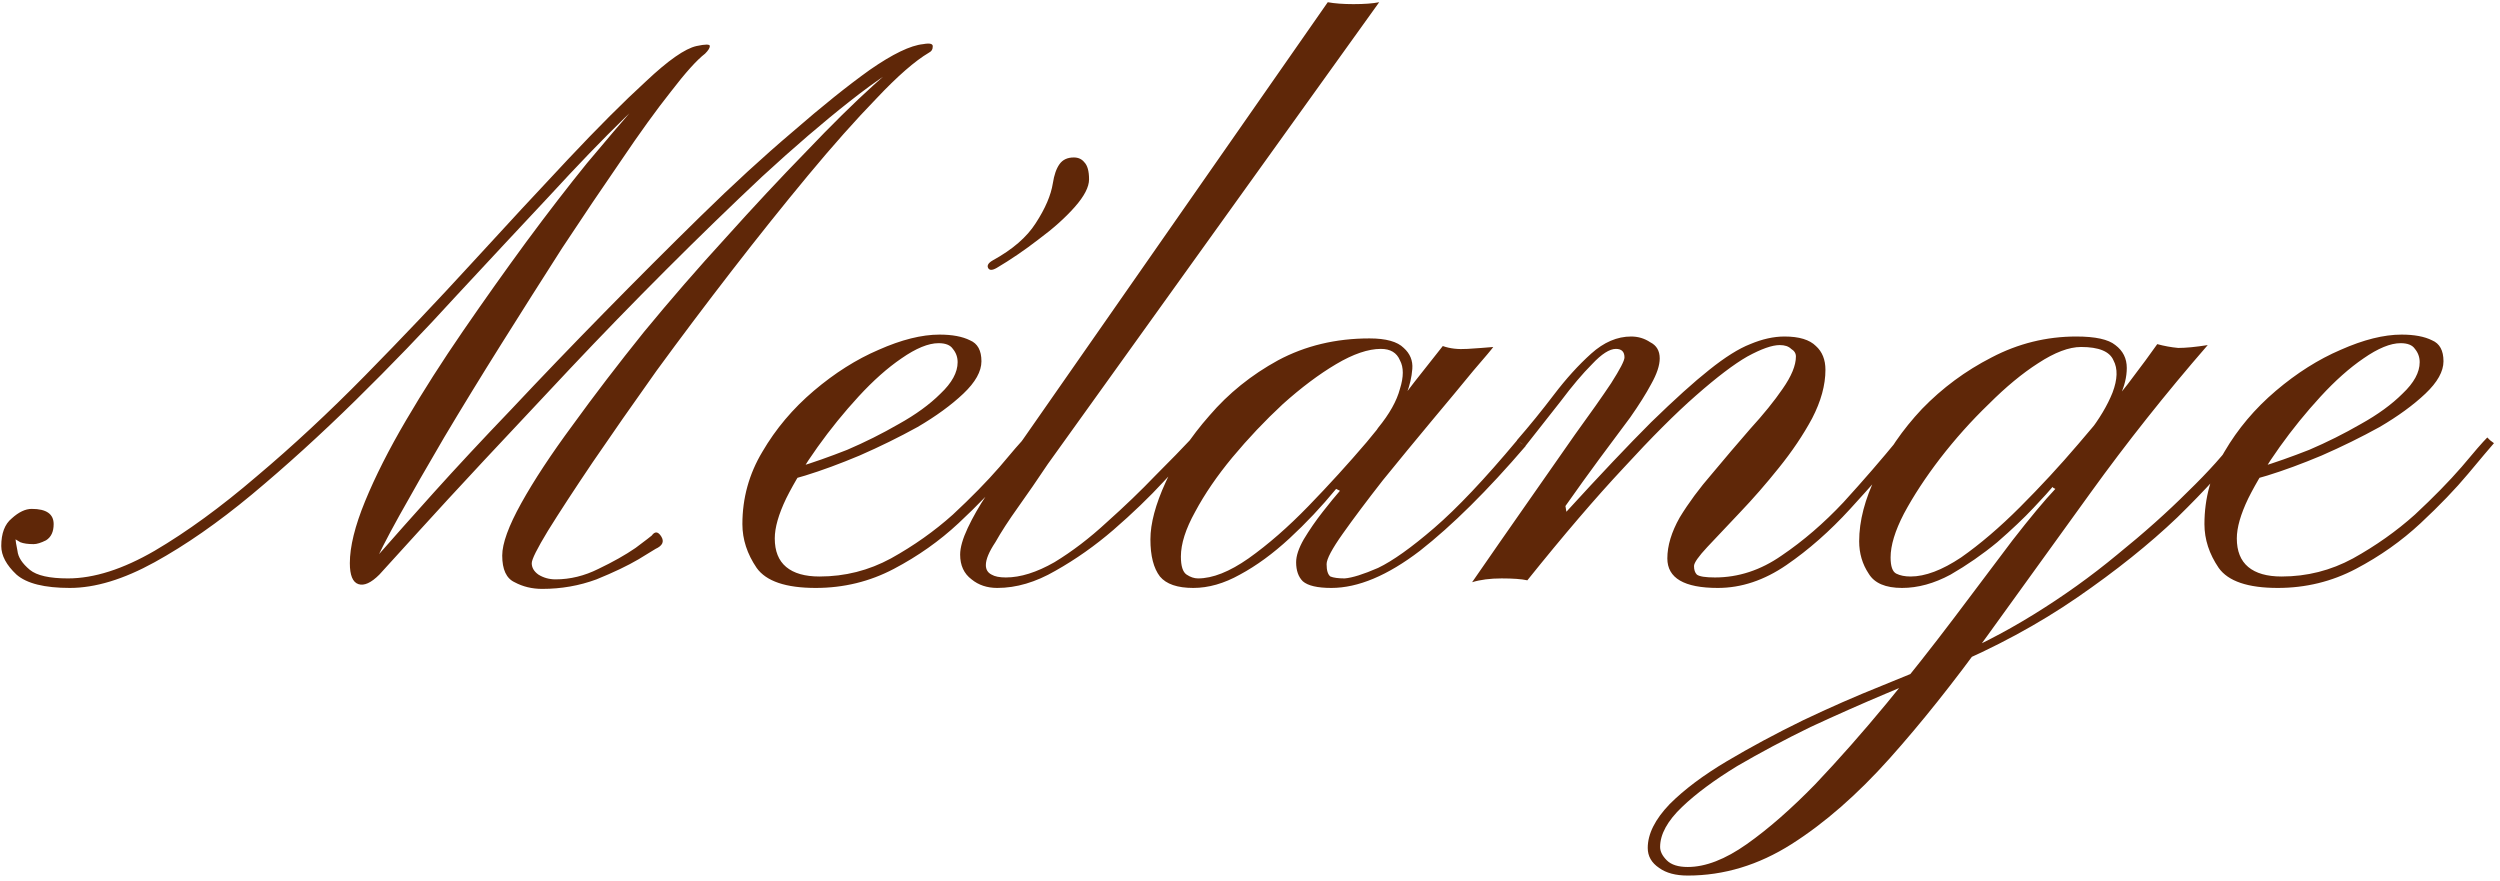 <svg width="315" height="111" viewBox="0 0 315 111" fill="none" xmlns="http://www.w3.org/2000/svg">
<path d="M68.32 74.2C67.04 74.2 65.88 73.92 64.84 73.36C63.8 72.88 63.28 71.76 63.28 70C63.28 68.48 64.08 66.28 65.68 63.4C67.28 60.52 69.44 57.24 72.16 53.56C74.88 49.8 77.88 45.88 81.16 41.8C84.52 37.72 87.96 33.76 91.48 29.92C95 26 98.36 22.4 101.56 19.12C104.76 15.76 107.6 12.96 110.08 10.72C112.56 8.48 114.4 7.08 115.6 6.52C116 6.36 116.28 6.36 116.44 6.52C116.6 6.6 116.4 6.76 115.84 7C113.44 8.12 110.52 10.04 107.08 12.76C103.72 15.4 100.04 18.56 96.04 22.24C92.12 25.92 88.08 29.84 83.92 34C79.76 38.16 75.72 42.32 71.8 46.48C67.96 50.56 64.36 54.4 61 58C57.72 61.52 54.92 64.56 52.6 67.12C50.28 69.68 48.68 71.44 47.8 72.4C46.76 73.44 45.88 73.84 45.16 73.6C44.44 73.36 44.08 72.48 44.08 70.96C44.08 68.88 44.72 66.28 46 63.16C47.28 60.04 49 56.64 51.16 52.96C53.32 49.28 55.72 45.52 58.36 41.68C61 37.84 63.64 34.12 66.28 30.52C69 26.84 71.56 23.52 73.96 20.56C76.44 17.6 78.52 15.16 80.2 13.24C81.96 11.24 83.12 10 83.68 9.52C84 9.28 84.52 9.12 85.24 9.04C85.96 8.96 86 9.12 85.36 9.52C83.76 10.32 81.56 12.08 78.76 14.8C75.96 17.52 72.76 20.84 69.16 24.76C65.56 28.6 61.68 32.76 57.52 37.24C53.44 41.72 49.2 46.12 44.8 50.44C40.4 54.76 36.04 58.72 31.72 62.32C27.48 65.84 23.4 68.68 19.48 70.84C15.56 73 12 74.08 8.8 74.08C5.6 74.08 3.36 73.52 2.08 72.4C0.8 71.2 0.16 70 0.16 68.8C0.16 67.2 0.6 66.04 1.48 65.32C2.36 64.52 3.2 64.12 4 64.12C5.84 64.12 6.76 64.76 6.76 66.04C6.76 67 6.44 67.68 5.8 68.08C5.16 68.4 4.64 68.56 4.24 68.56C3.52 68.56 2.96 68.48 2.56 68.32C2.16 68.08 1.96 67.96 1.96 67.96C1.96 68.12 2.04 68.6 2.2 69.4C2.28 70.2 2.8 71 3.76 71.8C4.64 72.52 6.24 72.88 8.56 72.88C11.84 72.88 15.48 71.72 19.48 69.4C23.56 67 27.84 63.88 32.32 60.04C36.88 56.2 41.44 51.96 46 47.32C50.64 42.6 55.12 37.88 59.44 33.16C63.76 28.44 67.8 24.08 71.56 20.08C75.32 16.08 78.6 12.8 81.4 10.24C84.2 7.6 86.32 6.12 87.76 5.8C88.88 5.56 89.44 5.56 89.44 5.8C89.44 6.04 89.24 6.36 88.84 6.76C87.8 7.56 86.36 9.16 84.52 11.56C82.68 13.88 80.6 16.76 78.28 20.2C75.96 23.56 73.48 27.24 70.84 31.24C68.28 35.24 65.72 39.28 63.16 43.36C60.6 47.44 58.2 51.36 55.96 55.12C53.8 58.8 51.92 62.08 50.32 64.96C48.72 67.84 47.6 70.04 46.96 71.56C46.88 71.72 46.56 71.96 46 72.28C45.44 72.6 45.2 72.72 45.28 72.64C45.36 72.56 46.24 71.56 47.92 69.64C49.6 67.72 51.84 65.2 54.64 62.08C57.52 58.88 60.8 55.36 64.48 51.52C68.16 47.6 72.04 43.56 76.12 39.4C80.2 35.24 84.24 31.2 88.24 27.28C92.32 23.28 96.2 19.72 99.88 16.6C103.56 13.4 106.8 10.8 109.6 8.8C112.48 6.8 114.72 5.72 116.32 5.56C117.2 5.4 117.6 5.52 117.52 5.92C117.52 6.24 117.36 6.48 117.04 6.64C115.28 7.68 113.08 9.6 110.44 12.4C107.8 15.12 104.92 18.36 101.8 22.12C98.68 25.88 95.48 29.88 92.2 34.12C88.92 38.36 85.76 42.56 82.72 46.72C79.76 50.88 77.08 54.72 74.68 58.24C72.36 61.68 70.48 64.56 69.04 66.88C67.68 69.12 67 70.48 67 70.96C67 71.52 67.28 72 67.84 72.4C68.48 72.8 69.2 73 70 73C71.84 73 73.64 72.56 75.4 71.68C77.24 70.8 78.8 69.92 80.08 69.04C81.36 68.08 82.04 67.56 82.12 67.48C82.52 66.92 82.92 66.96 83.32 67.6C83.72 68.24 83.48 68.76 82.6 69.16C82.6 69.16 81.88 69.6 80.44 70.48C79.08 71.28 77.32 72.12 75.16 73C73 73.8 70.72 74.2 68.32 74.2ZM102.781 74.08C99.021 74.08 96.541 73.24 95.341 71.56C94.141 69.8 93.541 67.96 93.541 66.04C93.541 62.76 94.381 59.72 96.061 56.92C97.741 54.04 99.901 51.48 102.541 49.24C105.181 47 107.901 45.28 110.701 44.08C113.581 42.8 116.141 42.16 118.381 42.16C119.981 42.16 121.261 42.4 122.221 42.88C123.181 43.28 123.661 44.16 123.661 45.52C123.661 46.8 122.901 48.16 121.381 49.6C119.861 51.04 117.941 52.44 115.621 53.8C113.301 55.08 110.861 56.28 108.301 57.4C105.821 58.44 103.541 59.28 101.461 59.92C99.381 60.56 97.861 60.88 96.901 60.88C96.901 60.88 96.901 60.68 96.901 60.28C96.901 59.8 96.901 59.56 96.901 59.56C97.621 59.64 98.861 59.4 100.621 58.84C102.461 58.28 104.501 57.56 106.741 56.68C108.981 55.72 111.141 54.64 113.221 53.44C115.381 52.24 117.141 50.96 118.501 49.6C119.941 48.24 120.661 46.92 120.661 45.64C120.661 45 120.461 44.44 120.061 43.96C119.741 43.48 119.141 43.24 118.261 43.24C116.981 43.24 115.421 43.88 113.581 45.16C111.821 46.36 110.021 47.96 108.181 49.96C106.341 51.96 104.621 54.08 103.021 56.32C101.421 58.56 100.101 60.72 99.061 62.8C98.101 64.8 97.621 66.48 97.621 67.84C97.621 69.44 98.101 70.64 99.061 71.44C100.021 72.24 101.421 72.64 103.261 72.64C106.461 72.64 109.461 71.88 112.261 70.36C115.141 68.76 117.741 66.92 120.061 64.84C122.381 62.68 124.341 60.68 125.941 58.84C127.541 56.92 128.621 55.68 129.181 55.12C129.181 55.12 129.301 55.24 129.541 55.48C129.861 55.72 130.021 55.84 130.021 55.84C129.461 56.48 128.381 57.76 126.781 59.68C125.181 61.6 123.181 63.68 120.781 65.92C118.381 68.16 115.661 70.08 112.621 71.68C109.581 73.28 106.301 74.08 102.781 74.08ZM125.581 33.76C125.021 34.08 124.661 34.08 124.501 33.76C124.341 33.44 124.541 33.12 125.101 32.8C127.581 31.44 129.381 29.88 130.501 28.12C131.701 26.28 132.421 24.6 132.661 23.08C132.821 22.04 133.101 21.24 133.501 20.68C133.901 20.12 134.501 19.84 135.301 19.84C135.861 19.84 136.301 20.04 136.621 20.44C137.021 20.84 137.221 21.56 137.221 22.6C137.221 23.56 136.621 24.72 135.421 26.08C134.221 27.44 132.701 28.8 130.861 30.16C129.101 31.52 127.341 32.72 125.581 33.76ZM167.298 0.28C168.178 0.44 169.258 0.52 170.538 0.52C171.898 0.52 172.978 0.44 173.778 0.28L132.018 58.48C130.738 60.4 129.498 62.2 128.298 63.88C127.098 65.56 126.138 67.04 125.418 68.32C124.618 69.52 124.218 70.48 124.218 71.2C124.218 71.76 124.458 72.16 124.938 72.4C125.338 72.64 125.938 72.76 126.738 72.76C128.578 72.76 130.618 72.12 132.858 70.84C135.098 69.48 137.298 67.8 139.458 65.8C141.698 63.8 143.738 61.84 145.578 59.92C147.498 58 149.018 56.44 150.138 55.24L150.978 55.96C149.938 57.08 148.498 58.64 146.658 60.64C144.818 62.64 142.698 64.68 140.298 66.76C137.978 68.76 135.538 70.48 132.978 71.92C130.498 73.36 128.058 74.08 125.658 74.08C124.378 74.08 123.298 73.72 122.418 73C121.458 72.28 120.978 71.24 120.978 69.88C120.978 69 121.298 67.88 121.938 66.52C122.578 65.16 123.378 63.76 124.338 62.32C125.218 60.8 126.098 59.44 126.978 58.24C127.778 56.96 128.418 56 128.898 55.36L167.298 0.28ZM176.152 52C175.832 52.64 175.352 53.2 174.712 53.68C174.152 54.16 173.712 54.48 173.392 54.64C173.152 54.72 173.232 54.48 173.632 53.92C175.072 52.16 175.992 50.52 176.392 49C176.872 47.48 176.872 46.28 176.392 45.4C175.992 44.44 175.192 43.96 173.992 43.96C172.392 43.96 170.512 44.6 168.352 45.88C166.192 47.16 163.952 48.84 161.632 50.92C159.392 53 157.272 55.24 155.272 57.64C153.352 59.96 151.792 62.24 150.592 64.48C149.392 66.64 148.792 68.52 148.792 70.12C148.792 71.32 149.032 72.08 149.512 72.4C149.992 72.72 150.472 72.88 150.952 72.88C152.792 72.88 154.912 72.04 157.312 70.36C159.792 68.6 162.312 66.4 164.872 63.76C167.432 61.12 169.872 58.44 172.192 55.72C174.512 52.92 176.512 50.4 178.192 48.16C179.952 45.92 181.152 44.4 181.792 43.6C182.672 43.92 183.712 44.04 184.912 43.96C186.192 43.88 187.272 43.8 188.152 43.72C187.992 43.96 187.152 44.96 185.632 46.72C184.192 48.48 182.432 50.6 180.352 53.08C178.352 55.48 176.312 57.96 174.232 60.52C172.232 63.08 170.552 65.32 169.192 67.24C167.832 69.16 167.152 70.44 167.152 71.08C167.152 71.88 167.312 72.4 167.632 72.64C168.032 72.8 168.632 72.88 169.432 72.88C170.392 72.8 171.792 72.36 173.632 71.56C175.472 70.68 177.832 69 180.712 66.52C183.592 64.04 187.072 60.36 191.152 55.48C191.152 55.48 191.312 55.6 191.632 55.84C192.032 56.08 192.232 56.2 192.232 56.2C187.432 61.8 182.992 66.2 178.912 69.4C174.832 72.52 171.112 74.08 167.752 74.08C165.992 74.08 164.792 73.8 164.152 73.24C163.592 72.68 163.312 71.88 163.312 70.84C163.312 70.04 163.632 69.08 164.272 67.96C164.992 66.76 165.792 65.6 166.672 64.48C167.552 63.36 168.272 62.48 168.832 61.84C168.832 61.84 168.752 61.8 168.592 61.72C168.432 61.64 168.352 61.6 168.352 61.6C166.512 63.84 164.552 65.92 162.472 67.84C160.392 69.76 158.312 71.28 156.232 72.4C154.232 73.52 152.272 74.08 150.352 74.08C148.352 74.08 146.952 73.6 146.152 72.64C145.352 71.6 144.952 70.04 144.952 67.96C144.952 65.96 145.592 63.56 146.872 60.76C148.152 57.88 149.992 55.08 152.392 52.36C154.792 49.56 157.672 47.24 161.032 45.4C164.472 43.56 168.312 42.64 172.552 42.64C174.632 42.64 176.072 43.04 176.872 43.84C177.672 44.56 178.032 45.44 177.952 46.48C177.872 47.52 177.632 48.56 177.232 49.6C176.832 50.64 176.472 51.44 176.152 52ZM216.445 74.08C212.205 74.08 210.085 72.84 210.085 70.36C210.085 68.76 210.605 67.04 211.645 65.2C212.765 63.36 214.125 61.52 215.725 59.68C217.325 57.76 218.925 55.88 220.525 54.04C222.205 52.2 223.565 50.52 224.605 49C225.725 47.4 226.285 46.04 226.285 44.92C226.285 44.52 226.085 44.2 225.685 43.96C225.365 43.64 224.885 43.48 224.245 43.48C223.285 43.48 221.925 43.96 220.165 44.92C218.485 45.88 216.325 47.52 213.685 49.84C211.125 52.08 208.085 55.12 204.565 58.96C201.045 62.72 197.005 67.44 192.445 73.12C191.725 72.96 190.645 72.88 189.205 72.88C187.765 72.88 186.525 73.04 185.485 73.36C187.805 70 190.085 66.72 192.325 63.52C194.565 60.32 196.605 57.4 198.445 54.76C200.365 52.12 201.885 49.96 203.005 48.28C204.125 46.52 204.685 45.44 204.685 45.04C204.685 44.32 204.325 43.96 203.605 43.96C202.805 43.96 201.805 44.6 200.605 45.88C199.405 47.08 198.085 48.64 196.645 50.56C195.205 52.4 193.725 54.28 192.205 56.2L191.125 55.48C192.725 53.64 194.285 51.72 195.805 49.72C197.325 47.72 198.885 46 200.485 44.56C202.085 43.12 203.765 42.4 205.525 42.4C206.405 42.4 207.205 42.64 207.925 43.12C208.725 43.52 209.125 44.2 209.125 45.16C209.125 46.04 208.765 47.12 208.045 48.4C207.405 49.6 206.525 51 205.405 52.6C204.285 54.12 203.005 55.84 201.565 57.76C200.205 59.6 198.765 61.6 197.245 63.76L197.365 64.48C201.605 59.84 205.165 56.08 208.045 53.2C211.005 50.32 213.445 48.12 215.365 46.6C217.365 45 219.085 43.92 220.525 43.36C222.045 42.72 223.485 42.4 224.845 42.4C226.685 42.4 228.005 42.8 228.805 43.6C229.605 44.32 230.005 45.32 230.005 46.6C230.005 48.52 229.445 50.56 228.325 52.72C227.205 54.8 225.805 56.88 224.125 58.96C222.525 60.96 220.885 62.84 219.205 64.6C217.605 66.28 216.245 67.72 215.125 68.92C214.005 70.12 213.445 70.92 213.445 71.32C213.445 71.8 213.565 72.16 213.805 72.4C214.125 72.64 214.885 72.76 216.085 72.76C219.045 72.76 221.845 71.84 224.485 70C227.205 68.16 229.805 65.92 232.285 63.28C234.765 60.56 237.085 57.88 239.245 55.24L240.205 56.08C238.045 58.64 235.685 61.32 233.125 64.12C230.565 66.92 227.885 69.28 225.085 71.2C222.285 73.12 219.405 74.08 216.445 74.08ZM261.615 42.4C264.015 42.4 265.655 42.76 266.535 43.48C267.495 44.2 267.975 45.16 267.975 46.36C267.975 47.48 267.695 48.64 267.135 49.84C266.575 50.96 265.975 52 265.335 52.96C264.775 53.92 264.415 54.56 264.255 54.88C263.775 55.68 263.215 56.2 262.575 56.44C261.935 56.6 262.135 55.96 263.175 54.52C264.535 52.76 265.535 51.08 266.175 49.48C266.815 47.8 266.855 46.44 266.295 45.4C265.815 44.28 264.455 43.72 262.215 43.72C260.695 43.72 258.895 44.4 256.815 45.76C254.815 47.04 252.735 48.76 250.575 50.92C248.415 53 246.375 55.28 244.455 57.76C242.615 60.16 241.095 62.48 239.895 64.72C238.775 66.88 238.215 68.72 238.215 70.24C238.215 71.36 238.455 72.04 238.935 72.28C239.415 72.52 240.015 72.64 240.735 72.64C242.575 72.64 244.695 71.84 247.095 70.24C249.495 68.56 251.975 66.44 254.535 63.88C257.095 61.32 259.535 58.68 261.855 55.96C264.255 53.16 266.335 50.64 268.095 48.4C269.855 46.08 271.095 44.4 271.815 43.36C272.695 43.6 273.575 43.76 274.455 43.84C275.415 43.84 276.655 43.72 278.175 43.48C272.895 49.56 267.975 55.76 263.415 62.08C258.855 68.4 254.495 74.44 250.335 80.2C246.175 85.96 242.095 91.08 238.095 95.56C234.015 100.12 229.895 103.72 225.735 106.36C221.575 109 217.215 110.32 212.655 110.32C211.135 110.32 209.935 110 209.055 109.36C208.095 108.72 207.615 107.88 207.615 106.84C207.615 105.08 208.535 103.24 210.375 101.32C212.215 99.48 214.615 97.68 217.575 95.92C220.535 94.16 223.735 92.44 227.175 90.76C230.535 89.16 233.815 87.72 237.015 86.44C240.135 85.16 242.775 84.08 244.935 83.2C248.695 81.68 252.455 79.76 256.215 77.44C259.975 75.12 263.495 72.6 266.775 69.88C270.135 67.16 273.095 64.52 275.655 61.96C278.295 59.4 280.335 57.12 281.775 55.12C281.775 55.12 281.895 55.28 282.135 55.6C282.455 55.92 282.615 56.08 282.615 56.08C280.615 58.72 277.855 61.76 274.335 65.2C270.815 68.56 266.615 71.92 261.735 75.28C256.855 78.64 251.375 81.6 245.295 84.16C243.215 85.04 240.655 86.12 237.615 87.4C234.575 88.68 231.415 90.08 228.135 91.6C224.855 93.2 221.775 94.84 218.895 96.52C216.015 98.28 213.695 100 211.935 101.68C210.095 103.44 209.175 105.12 209.175 106.72C209.175 107.28 209.455 107.84 210.015 108.4C210.575 108.96 211.455 109.24 212.655 109.24C214.895 109.24 217.375 108.28 220.095 106.36C222.815 104.44 225.695 101.92 228.735 98.8C231.695 95.68 234.695 92.28 237.735 88.6C240.695 85 243.535 81.4 246.255 77.8C248.975 74.2 251.415 70.96 253.575 68.08C255.815 65.2 257.615 63.04 258.975 61.6C258.975 61.6 258.895 61.56 258.735 61.48C258.655 61.4 258.615 61.36 258.615 61.36C258.295 61.76 257.495 62.64 256.215 64C255.015 65.28 253.495 66.72 251.655 68.32C249.815 69.84 247.855 71.2 245.775 72.4C243.695 73.52 241.655 74.08 239.655 74.08C237.575 74.08 236.175 73.48 235.455 72.28C234.655 71.08 234.255 69.72 234.255 68.2C234.255 65.64 234.975 62.88 236.415 59.92C237.775 56.96 239.695 54.16 242.175 51.52C244.735 48.88 247.655 46.72 250.935 45.04C254.295 43.28 257.855 42.4 261.615 42.4ZM286.999 74.08C283.239 74.08 280.759 73.24 279.559 71.56C278.359 69.8 277.759 67.96 277.759 66.04C277.759 62.76 278.599 59.72 280.279 56.92C281.959 54.04 284.119 51.48 286.759 49.24C289.399 47 292.119 45.28 294.919 44.08C297.799 42.8 300.359 42.16 302.599 42.16C304.199 42.16 305.479 42.4 306.439 42.88C307.399 43.28 307.879 44.16 307.879 45.52C307.879 46.8 307.119 48.16 305.599 49.6C304.079 51.04 302.159 52.44 299.839 53.8C297.519 55.08 295.079 56.28 292.519 57.4C290.039 58.44 287.759 59.28 285.679 59.92C283.599 60.56 282.079 60.88 281.119 60.88C281.119 60.88 281.119 60.68 281.119 60.28C281.119 59.8 281.119 59.56 281.119 59.56C281.839 59.64 283.079 59.4 284.839 58.84C286.679 58.28 288.719 57.56 290.959 56.68C293.199 55.72 295.359 54.64 297.439 53.44C299.599 52.24 301.359 50.96 302.719 49.6C304.159 48.24 304.879 46.92 304.879 45.64C304.879 45 304.679 44.44 304.279 43.96C303.959 43.48 303.359 43.24 302.479 43.24C301.199 43.24 299.639 43.88 297.799 45.16C296.039 46.36 294.239 47.96 292.399 49.96C290.559 51.96 288.839 54.08 287.239 56.32C285.639 58.56 284.319 60.72 283.279 62.8C282.319 64.8 281.839 66.48 281.839 67.84C281.839 69.44 282.319 70.64 283.279 71.44C284.239 72.24 285.639 72.64 287.479 72.64C290.679 72.64 293.679 71.88 296.479 70.36C299.359 68.76 301.959 66.92 304.279 64.84C306.599 62.68 308.559 60.68 310.159 58.84C311.759 56.92 312.839 55.68 313.399 55.12C313.399 55.12 313.519 55.24 313.759 55.48C314.079 55.72 314.239 55.84 314.239 55.84C313.679 56.48 312.599 57.76 310.999 59.68C309.399 61.6 307.399 63.68 304.999 65.92C302.599 68.16 299.879 70.08 296.839 71.68C293.799 73.28 290.519 74.08 286.999 74.08Z" fill="#5F2708"/>
</svg>
